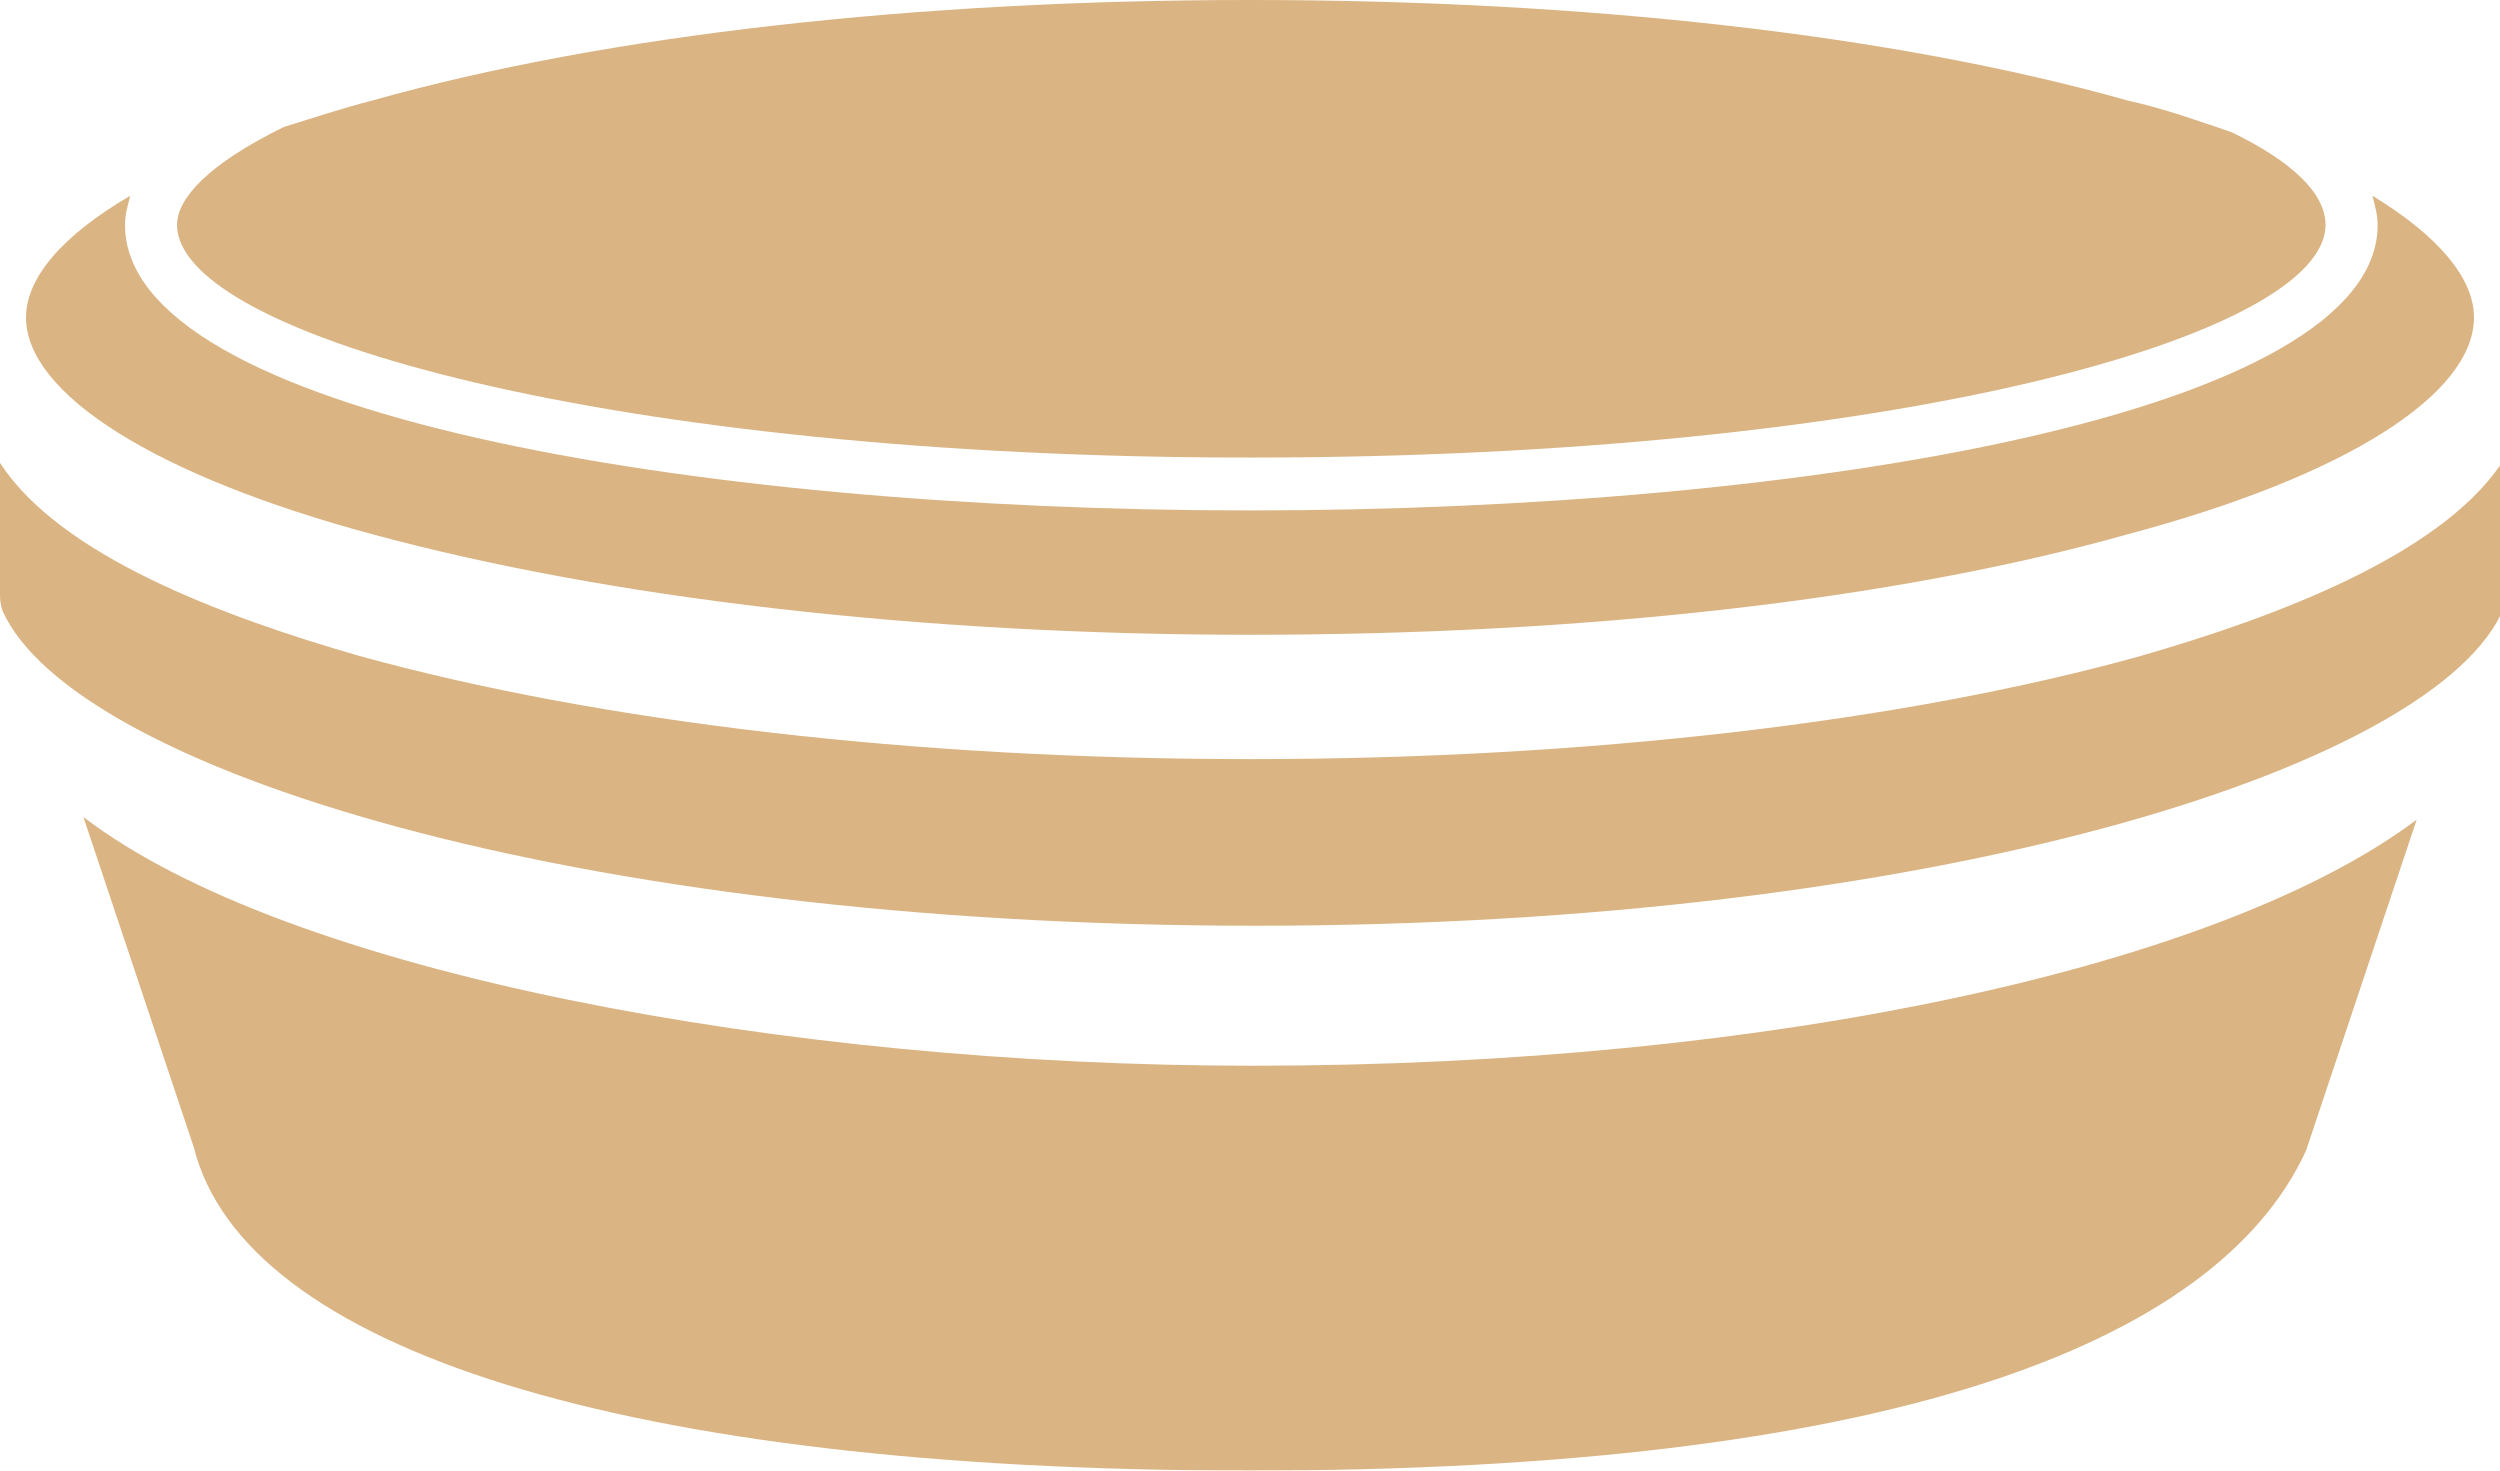 <svg width="34" height="20" viewBox="0 0 34 20" fill="none" xmlns="http://www.w3.org/2000/svg">
<g opacity="0.65">
<path d="M17.035 14.494C10.674 14.494 3.904 13.234 1.134 11.111L2.638 15.61C3.322 18.333 8.452 20 17 20C25.549 20 30.131 18.333 31.363 15.646L32.867 11.147C30.234 13.126 24.147 14.494 17.035 14.494Z" fill="#C68C40"/>
<path d="M29.113 8.921C25.89 9.82 21.569 10.324 17 10.324C12.431 10.324 8.146 9.82 4.888 8.921C3.01 8.381 0.815 7.554 0 6.295V8.058C0 8.13 0 8.202 0.035 8.309C0.992 10.432 7.721 12.59 17.071 12.59C26.279 12.59 32.938 10.468 34 8.381C34 8.273 34 8.166 34 8.058V6.331C33.15 7.554 30.99 8.381 29.113 8.921Z" fill="#C68C40"/>
<path d="M17 0C12.502 0 8.252 0.468 5.064 1.367C4.639 1.475 4.214 1.619 3.86 1.727C2.833 2.23 2.408 2.698 2.408 3.058C2.408 4.568 8.394 6.223 17 6.223C25.748 6.223 31.627 4.568 31.627 3.058C31.627 2.626 31.166 2.194 30.352 1.799C29.927 1.655 29.431 1.475 28.935 1.367C25.748 0.468 21.533 0 17 0Z" fill="#C68C40"/>
<path d="M32.265 2.662C32.3 2.806 32.336 2.914 32.336 3.058C32.336 5.612 24.615 6.942 17 6.942C9.386 6.942 1.7 5.612 1.7 3.058C1.7 2.914 1.736 2.806 1.771 2.662C0.85 3.201 0.354 3.777 0.354 4.317C0.354 5.36 2.125 6.475 5.065 7.266C8.252 8.129 12.467 8.633 17 8.633C21.534 8.633 25.748 8.165 28.936 7.266C31.911 6.475 33.646 5.36 33.646 4.317C33.646 3.777 33.15 3.201 32.265 2.662Z" fill="#C68C40"/>
</g>
</svg>
